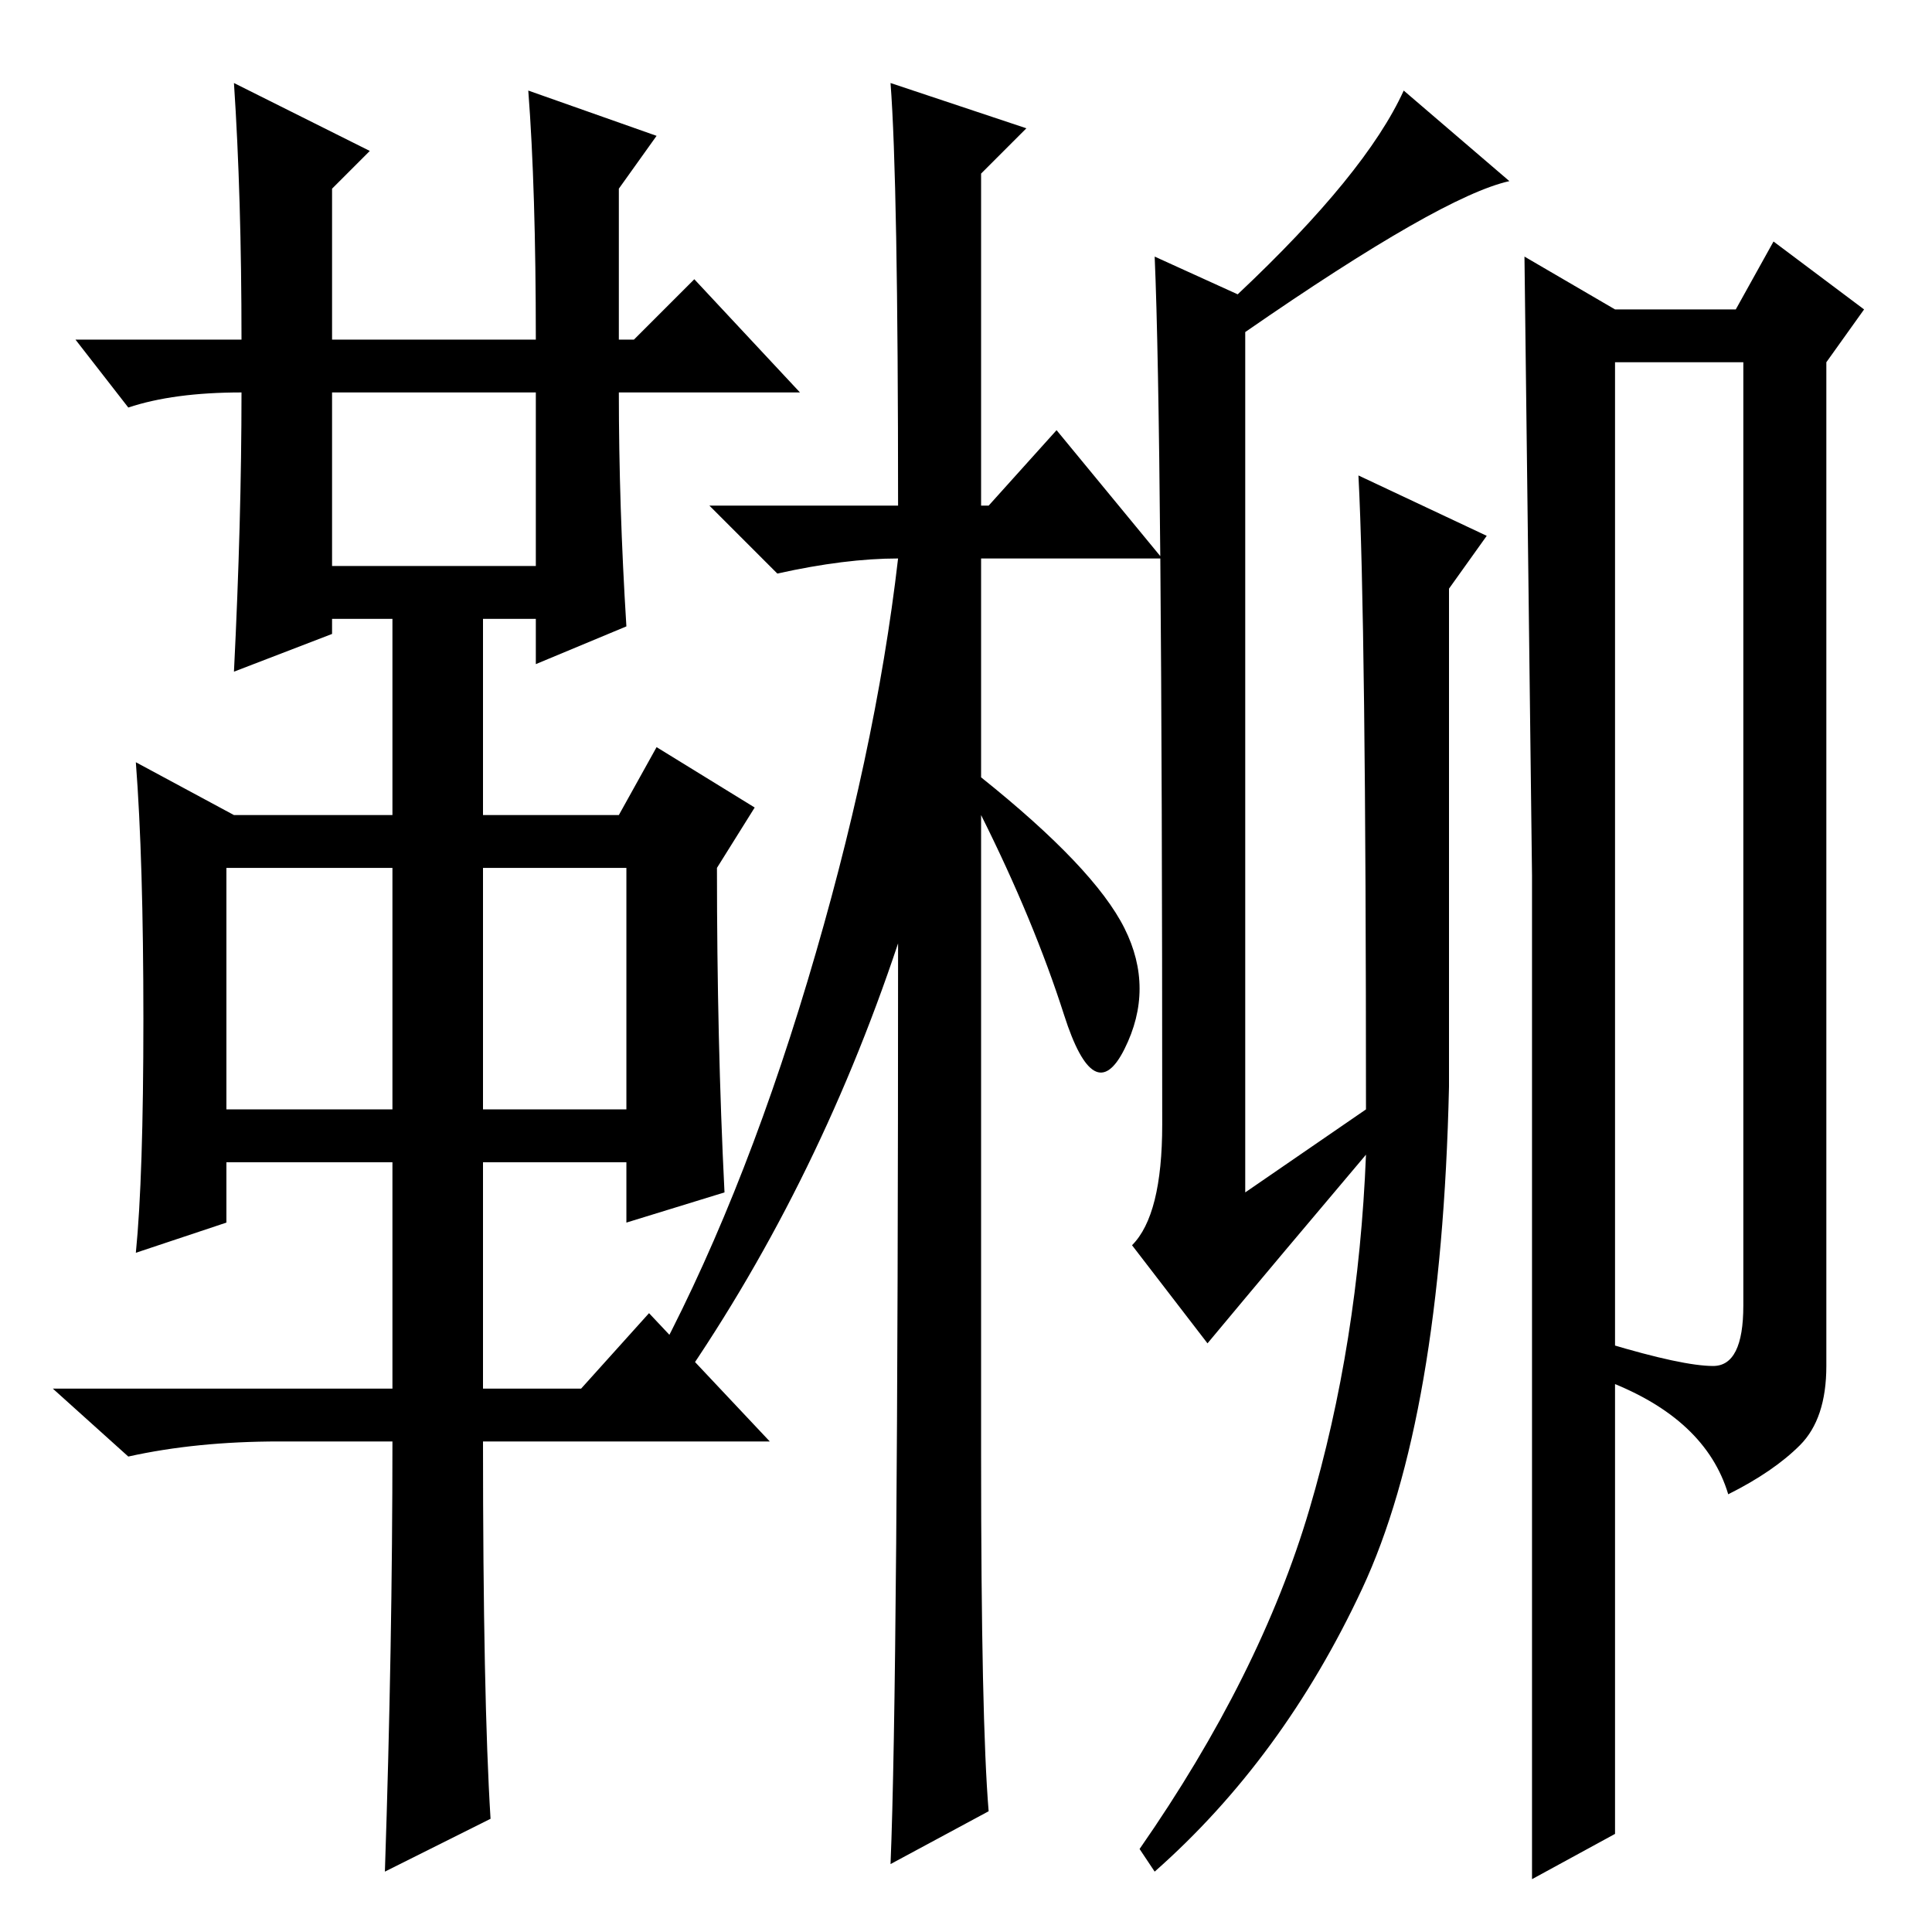<?xml version="1.0" standalone="no"?>
<!DOCTYPE svg PUBLIC "-//W3C//DTD SVG 1.1//EN" "http://www.w3.org/Graphics/SVG/1.1/DTD/svg11.dtd" >
<svg xmlns="http://www.w3.org/2000/svg" xmlns:xlink="http://www.w3.org/1999/xlink" version="1.1" viewBox="0 -36 256 256">
  <g transform="matrix(1 0 0 -1 0 220)">
   <path fill="currentColor"
d="M31 245l18 -9l-5 -5v-20h27q0 20 -1 33l17 -6l-5 -7v-20h2l8 8l14 -15h-24q0 -15 1 -31l-12 -5v6h-7v-26h18l5 9l13 -8l-5 -8q0 -23 1 -43l-13 -4v8h-19v-30h13l9 10l16 -17h-38q0 -34 1 -50l-14 -7q1 30 1 57h-15q-11 0 -20 -2l-10 9h45v30h-22v-8l-12 -4q1 10 1 31
t-1 34l13 -7h21v26h-8v-2l-13 -5q1 20 1 37q-9 0 -15 -2l-7 9h22q0 19 -1 34zM44 181h27v23h-27v-23zM30 109h22v32h-22v-32zM64 109h19v32h-19v-32zM130 63q0 -35 1 -47l-13 -7q1 24 1 122q-11 -33 -30 -60l-3 3q12 22 21 52t12 56q-7 0 -16 -2l-9 9h25q0 43 -1 56l18 -6
l-6 -6v-44h1l9 10l14 -17h-24v-29q15 -12 19 -20t0 -16t-8 4.5t-11 26.5v-85zM180 193l17 -8l-5 -7v-66q-1 -44 -11.5 -66.5t-27.5 -37.5l-2 3q16 23 22.5 45t7.5 47q-11 -13 -21 -25l-10 13q4 4 4 16q0 92 -1 115l11 -5q17 16 22 27l14 -12q-9 -2 -35 -20v-114l16 11
q0 65 -1 84zM214 13l-11 -6v133t-1 82l12 -7h16l5 9l12 -9l-5 -7v-133q0 -7 -3.5 -10.5t-9.5 -6.5q-3 10 -16 15v5q10 -3 14 -3t4 8v125h-17v-195z" />
  </g>

</svg>
